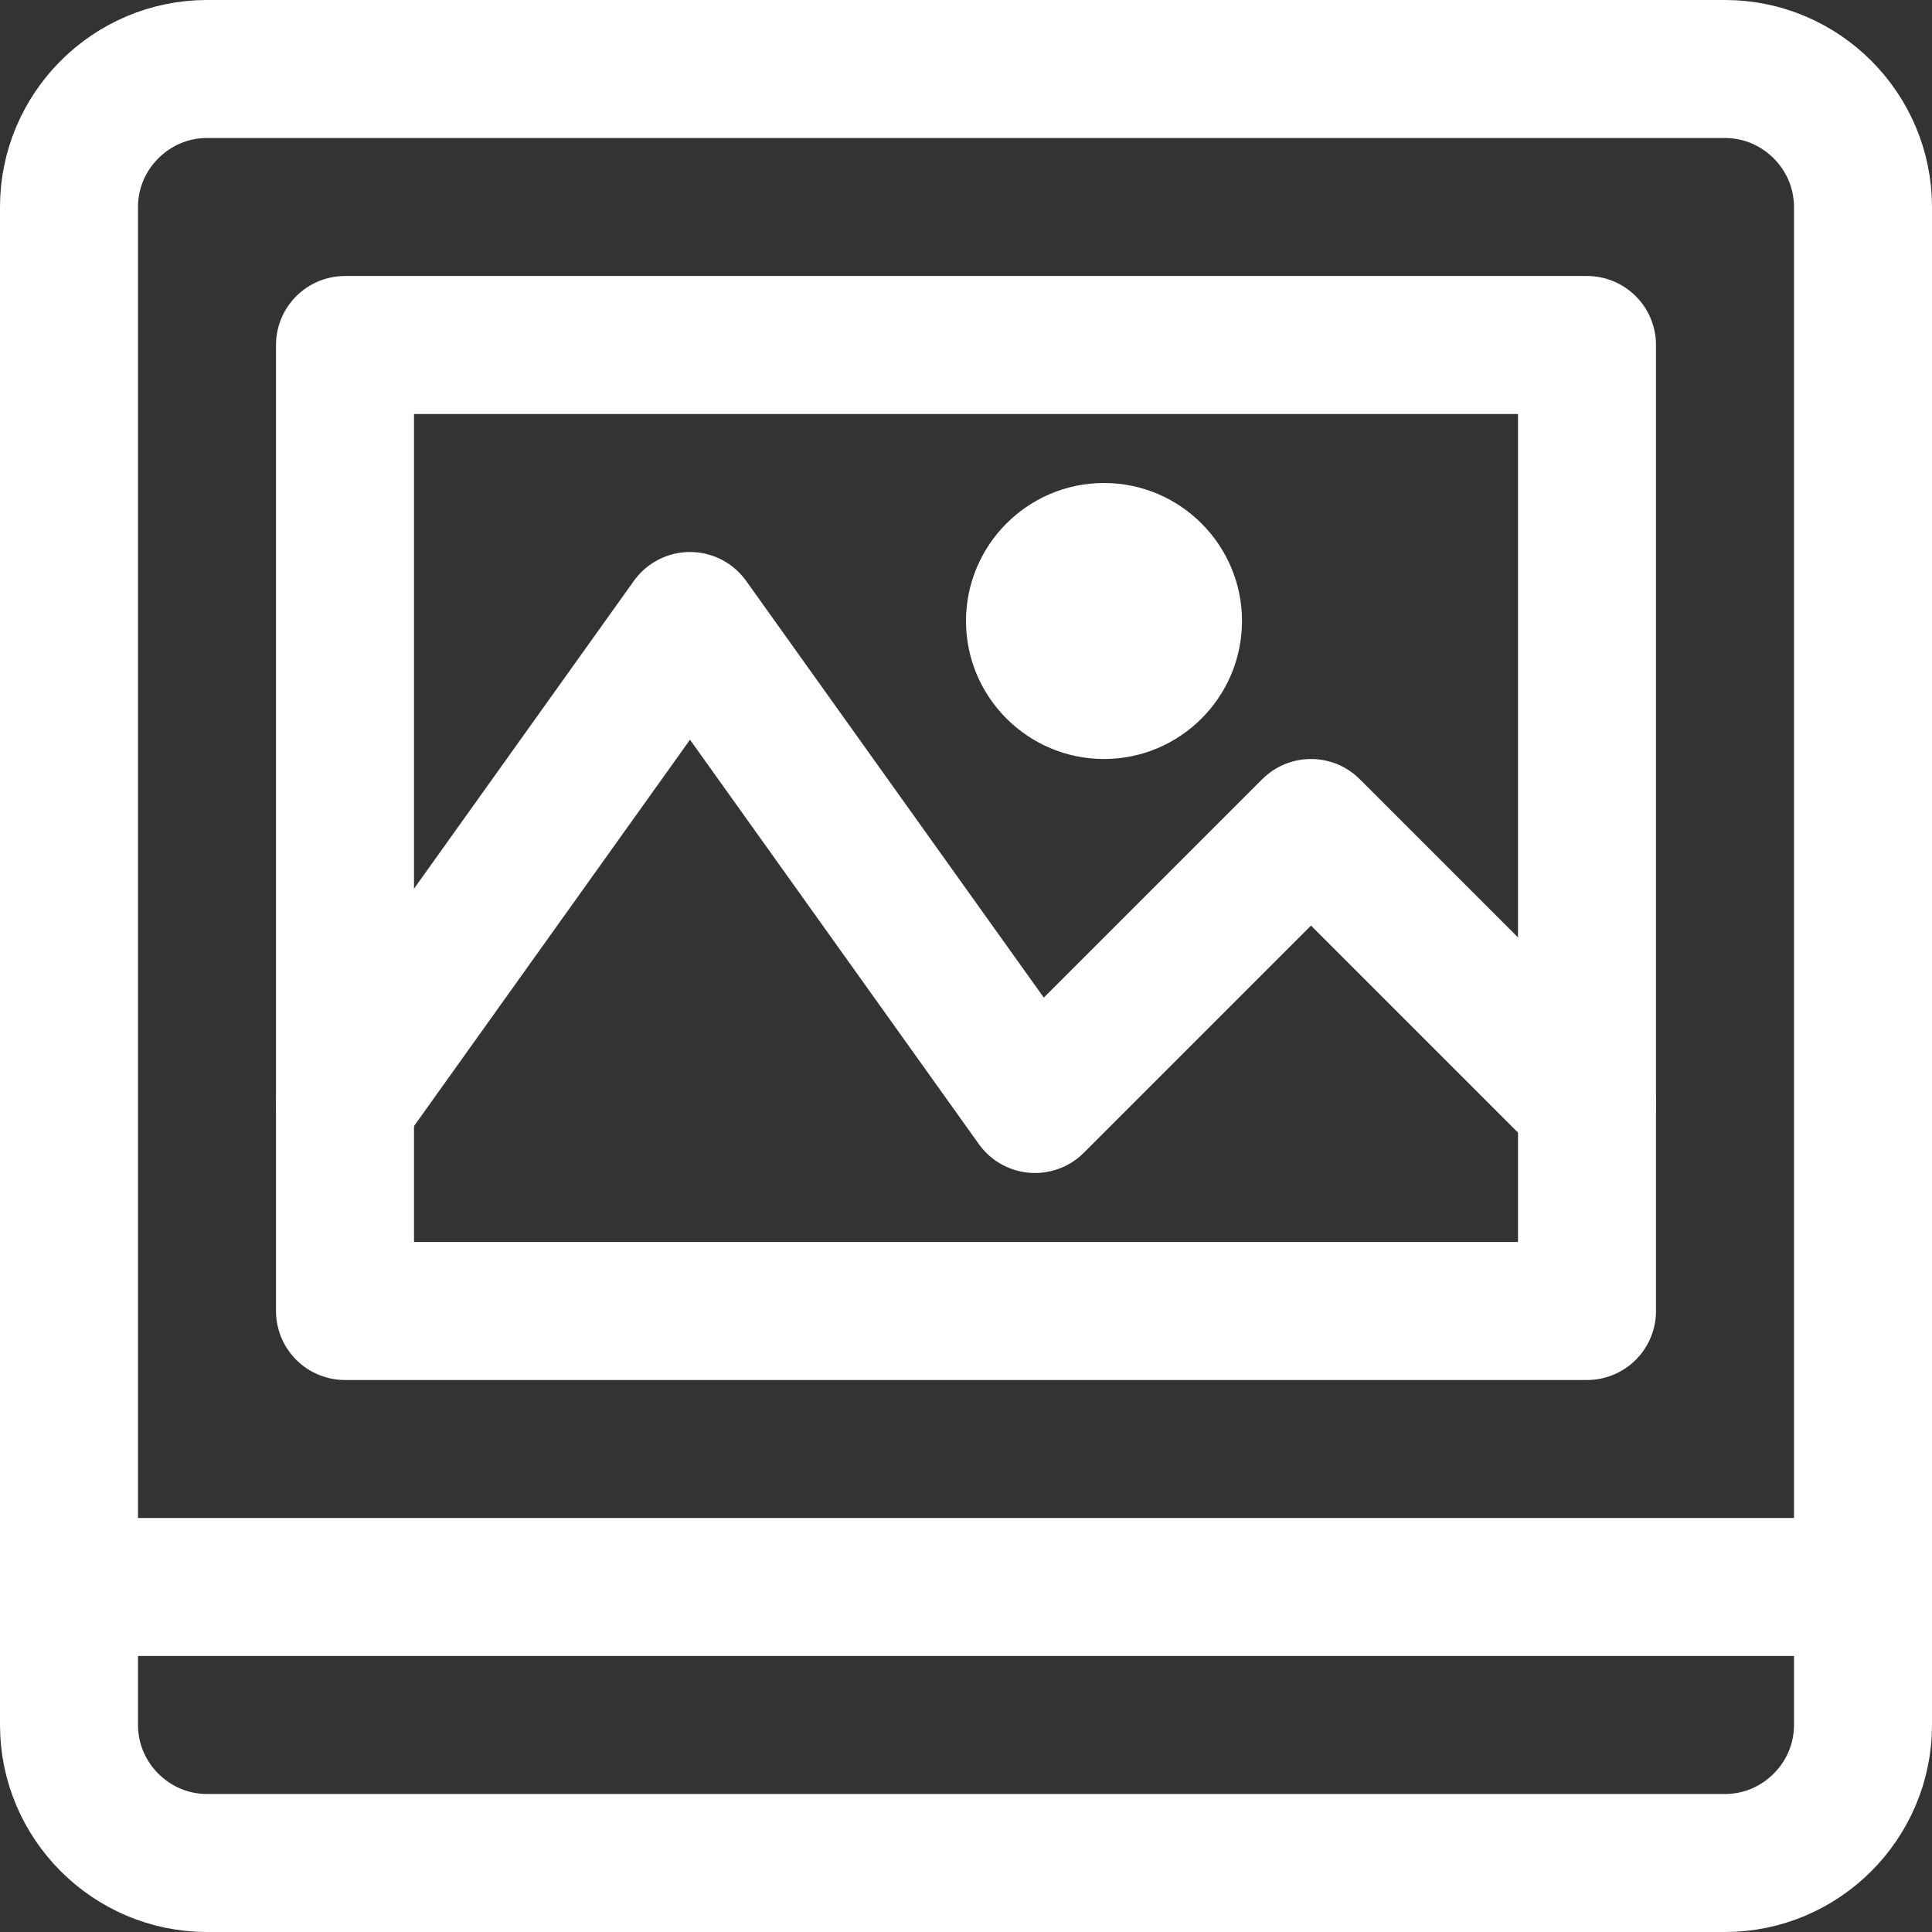 <?xml version="1.0" encoding="UTF-8" standalone="no"?>
<svg width="28px" height="28px" viewBox="0 0 28 28" version="1.1" xmlns="http://www.w3.org/2000/svg" xmlns:xlink="http://www.w3.org/1999/xlink" xmlns:sketch="http://www.bohemiancoding.com/sketch/ns">
    <rect x="0" y="0" width="28" height="28" fill="#333333" stroke="none"/>
    <!-- Generator: Sketch 3.4.4 (17249) - http://www.bohemiancoding.com/sketch -->
    <title>interactive-menu-item2</title>
    <desc>Created with Sketch.</desc>
    <defs></defs>
    <g id="Page-1" stroke="none" stroke-width="1" fill="none" fill-rule="evenodd" sketch:type="MSPage">
        <g id="main" sketch:type="MSArtboardGroup" transform="translate(-563, -800)">
            <g id="interactive-menu-item2" sketch:type="MSLayerGroup" transform="translate(564, 801)">
                <path d="M4,15 L9,8 L14,15 L18,11 L22,15" id="Stroke-2753" stroke="#FFFFFF" stroke-width="2" stroke-linecap="round" stroke-linejoin="round" sketch:type="MSShapeGroup"></path>
                <path d="M17,8 C17,9.1 16.105,10 15,10 C13.895,10 13,9.1 13,8 C13,6.9 13.895,6 15,6 C16.105,6 17,6.9 17,8" id="Fill-2755" fill="#FFFFFF" sketch:type="MSShapeGroup"></path>
                <path d="M24,26 L2,26 C0.9,26 0,25.1 0,24 L0,2 C0,0.9 0.9,0 2,0 L24,0 C25.1,0 26,0.9 26,2 L26,24 C26,25.1 25.1,26 24,26 L24,26 Z M0,22 L26,22 L0,22 Z M4,4 L22,4 L22,18 L4,18 L4,4 Z" id="Stroke-2756" stroke="#FFFFFF" stroke-width="2" stroke-linecap="round" stroke-linejoin="round" sketch:type="MSShapeGroup"></path>
            </g>
        </g>
    </g>
</svg>